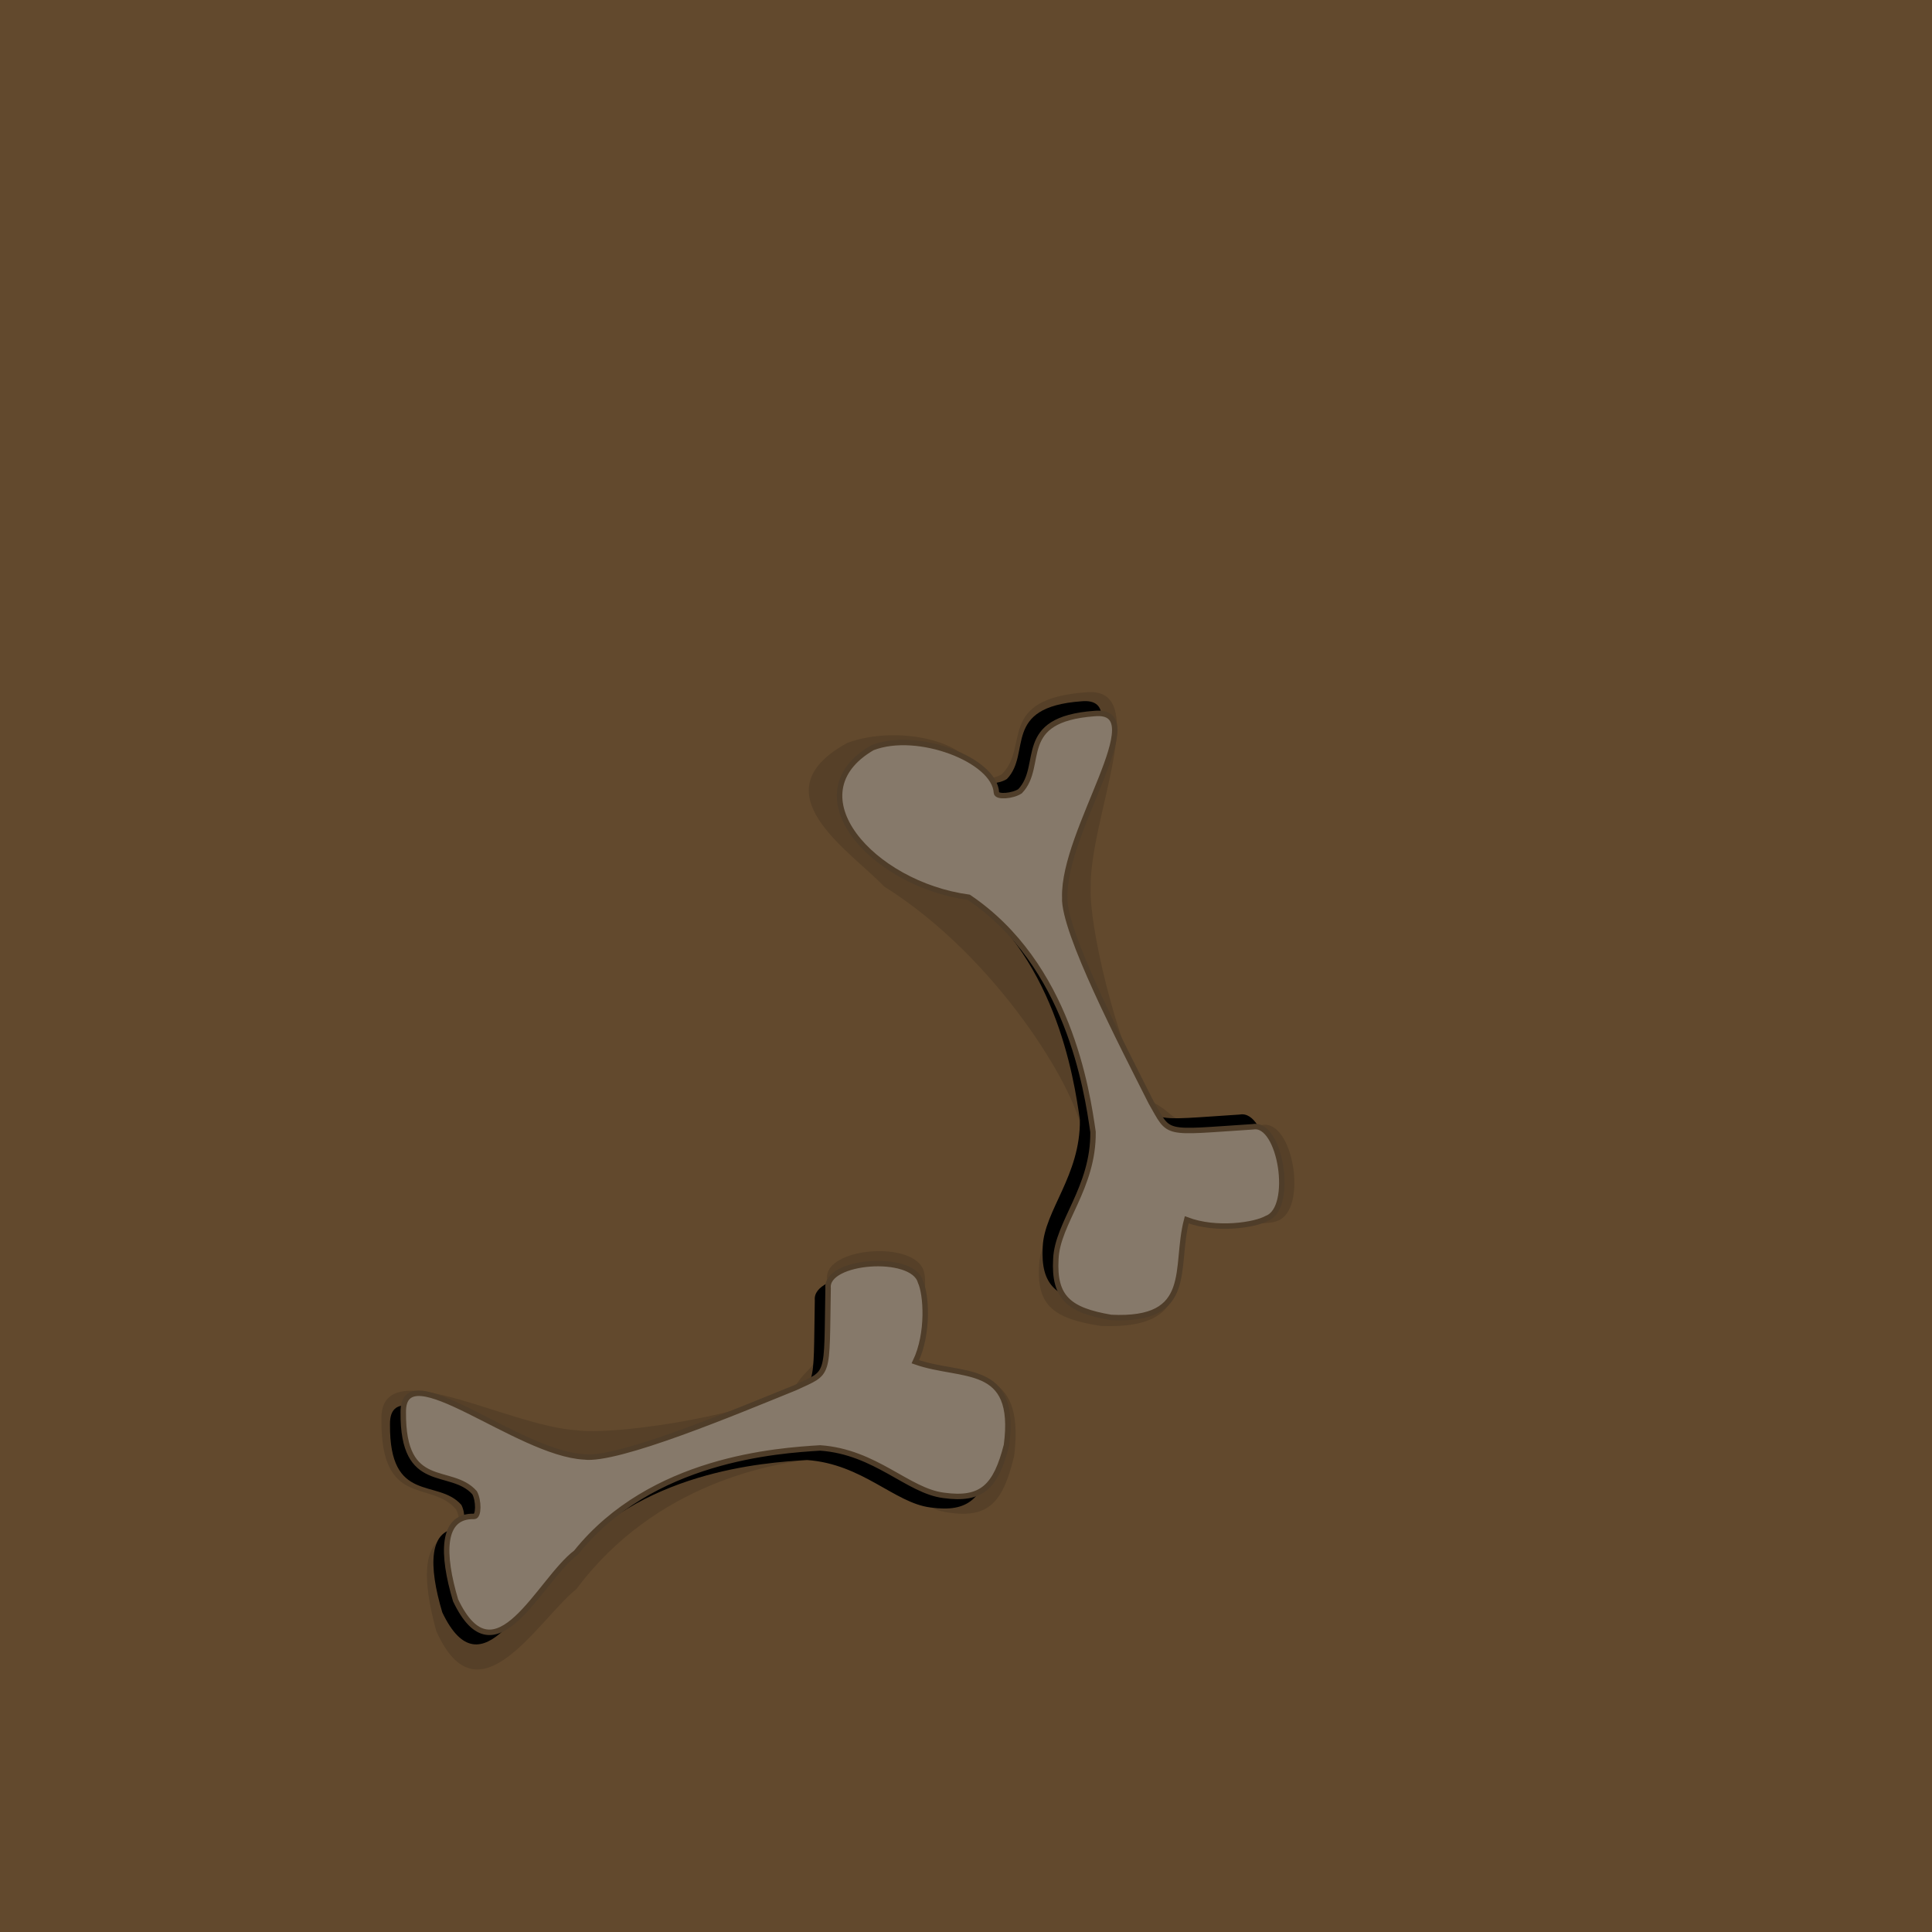 <?xml version="1.0" encoding="UTF-8" standalone="no"?>
<svg
   width="64"
   height="64"
   viewBox="0 0 64 64"
   version="1.1"
   id="SVGRoot"
   sodipodi:docname="44_bone_cave.svg"
   inkscape:version="1.2-dev (1d8154c6cf, 2021-12-02)"
   xmlns:inkscape="http://www.inkscape.org/namespaces/inkscape"
   xmlns:sodipodi="http://sodipodi.sourceforge.net/DTD/sodipodi-0.dtd"
   xmlns="http://www.w3.org/2000/svg"
   xmlns:svg="http://www.w3.org/2000/svg">
  <defs
     id="defs823">
    <filter
       inkscape:collect="always"
       style="color-interpolation-filters:sRGB"
       id="filter900"
       x="-0.558"
       width="2.116"
       y="-0.915"
       height="2.83">
      <feGaussianBlur
         inkscape:collect="always"
         stdDeviation="5.151"
         id="feGaussianBlur902" />
    </filter>
    <filter
       inkscape:collect="always"
       style="color-interpolation-filters:sRGB"
       id="filter964"
       x="-0.069"
       width="1.138"
       y="-0.112"
       height="1.224">
      <feGaussianBlur
         inkscape:collect="always"
         stdDeviation="0.636"
         id="feGaussianBlur966" />
    </filter>
    <filter
       inkscape:collect="always"
       style="color-interpolation-filters:sRGB"
       id="filter900-3"
       x="-0.558"
       width="2.116"
       y="-0.915"
       height="2.83">
      <feGaussianBlur
         inkscape:collect="always"
         stdDeviation="5.151"
         id="feGaussianBlur902-6" />
    </filter>
    <filter
       inkscape:collect="always"
       style="color-interpolation-filters:sRGB"
       id="filter964-7"
       x="-0.069"
       width="1.138"
       y="-0.104"
       height="1.208">
      <feGaussianBlur
         inkscape:collect="always"
         stdDeviation="0.636"
         id="feGaussianBlur966-5" />
    </filter>
  </defs>
  <sodipodi:namedview
     id="base"
     pagecolor="#8e8e8e"
     bordercolor="#666666"
     borderopacity="1.0"
     inkscape:pageopacity="0"
     inkscape:pageshadow="2"
     inkscape:zoom="16.000001"
     inkscape:cx="-21.187499"
     inkscape:cy="50.437497"
     inkscape:document-units="px"
     inkscape:current-layer="g970"
     showgrid="true"
     inkscape:window-width="3840"
     inkscape:window-height="2100"
     inkscape:window-x="1920"
     inkscape:window-y="32"
     inkscape:window-maximized="1"
     inkscape:pagecheckerboard="0"
     inkscape:blackoutopacity="0.0">
    <inkscape:grid
       type="xygrid"
       id="grid535"
       spacingx="64"
       spacingy="64"
       originx="-192"
       originy="0" />
  </sodipodi:namedview>
  <g
     inkscape:label="Layer 1"
     inkscape:groupmode="layer"
     id="layer1"
     transform="translate(-192)">
    <path
       style="fill:#62492d;fill-opacity:1;stroke:none;stroke-width:1px;stroke-linecap:butt;stroke-linejoin:miter;stroke-opacity:1"
       d="m 192,0 h 64 v 64 h -64 z"
       id="path901" />
    <g
       id="g976"
       transform="matrix(0.904,0,0,0.904,-21.892,52.923)">
      <path
         style="fill:#000000;fill-opacity:1;stroke:none;stroke-width:0.2;stroke-linecap:butt;stroke-linejoin:miter;stroke-miterlimit:4;stroke-dasharray:none;stroke-opacity:0.998;filter:url(#filter900)"
         d="m 257.52,-4.714 c -2.448,-0.131 -6.649,-3.833 -6.623,-1.637 -0.026,2.94 1.742,1.967 2.613,2.95 0.157,0.281 0.158,0.874 -0.016,0.869 -1.204,-0.036 -1.187,1.379 -0.68,3.075 1.463,3.063 3.055,-0.729 4.416,-1.753 2.759,-3.439 7.396,-3.736 8.944,-3.832 2.039,0.144 3.208,1.573 4.525,1.738 1.408,0.197 1.914,-0.327 2.302,-1.84 0.402,-3.063 -1.623,-2.449 -3.339,-3.056 0.086,-1.344 0.328,-2.538 0.186,-2.932 -0.29,-1.032 -3.488,-0.793 -3.384,0.234 -0.059,3.346 0.084,3.044 -1.199,3.647 -2.201,0.892 -6.488,2.689 -7.745,2.539 z"
         id="path834-3"
         sodipodi:nodetypes="cccscccccccccc" />
      <g
         id="g970">
        <path
           style="opacity:0.345;fill:#000000;fill-opacity:1;stroke:none;stroke-width:0.2;stroke-linecap:butt;stroke-linejoin:miter;stroke-miterlimit:4;stroke-dasharray:none;stroke-opacity:0.998;filter:url(#filter964)"
           d="m 257.233,-6.608 c -2.448,-0.131 -6.869,-2.57 -6.843,-0.374 -0.026,2.94 1.742,1.967 2.613,2.95 0.157,0.281 0.158,0.874 -0.016,0.869 -1.204,-0.036 -1.187,1.379 -0.68,3.075 1.463,3.063 3.538,-0.342 4.899,-1.367 2.759,-3.439 6.913,-4.123 8.461,-4.219 2.039,0.144 3.208,1.573 4.525,1.738 1.408,0.197 1.914,-0.327 2.302,-1.84 0.402,-3.063 -1.623,-2.449 -3.339,-3.056 0.086,-1.344 0.328,-2.538 0.186,-2.932 -0.29,-1.032 -3.488,-0.793 -3.384,0.234 -0.059,3.346 -0.595,2.516 -1.199,3.647 -2.201,0.892 -6.268,1.426 -7.525,1.276 z"
           id="path834-6"
           sodipodi:nodetypes="cccscccccccccc"
           transform="matrix(1.049,0,0,1.128,-12.077,1.323)" />
        <path
           style="fill:#86796a;fill-opacity:1;stroke:#4f3d29;stroke-width:0.2;stroke-linecap:butt;stroke-linejoin:miter;stroke-miterlimit:4;stroke-dasharray:none;stroke-opacity:1"
           d="m 258.007,-5.157 c -2.448,-0.131 -6.649,-3.833 -6.623,-1.637 -0.026,2.94 1.742,1.967 2.613,2.95 0.157,0.281 0.158,0.874 -0.016,0.869 -1.204,-0.036 -1.187,1.379 -0.68,3.075 1.463,3.063 3.055,-0.729 4.416,-1.753 2.759,-3.439 7.396,-3.736 8.944,-3.832 2.039,0.144 3.208,1.573 4.525,1.738 1.408,0.197 1.914,-0.327 2.302,-1.84 0.402,-3.063 -1.623,-2.449 -3.339,-3.056 0.503,-1.049 0.396,-2.489 0.186,-2.932 -0.29,-1.032 -3.488,-0.793 -3.384,0.234 -0.059,3.346 0.084,3.044 -1.199,3.647 -2.201,0.892 -6.488,2.689 -7.745,2.539 z"
           id="path834"
           sodipodi:nodetypes="cccscccccccccc" />
      </g>
    </g>
    <g
       id="g976-3"
       transform="matrix(0.074,0.901,-0.901,0.074,203.533,-202.357)">
      <path
         style="fill:#000000;fill-opacity:1;stroke:none;stroke-width:0.2;stroke-linecap:butt;stroke-linejoin:miter;stroke-miterlimit:4;stroke-dasharray:none;stroke-opacity:0.998;filter:url(#filter900-3)"
         d="m 257.52,-4.714 c -2.448,-0.131 -6.649,-3.833 -6.623,-1.637 -0.026,2.94 1.742,1.967 2.613,2.95 0.157,0.281 0.158,0.874 -0.016,0.869 -1.204,-0.036 -1.187,1.379 -0.68,3.075 1.463,3.063 3.055,-0.729 4.416,-1.753 2.759,-3.439 7.396,-3.736 8.944,-3.832 2.039,0.144 3.208,1.573 4.525,1.738 1.408,0.197 1.914,-0.327 2.302,-1.84 0.402,-3.063 -1.623,-2.449 -3.339,-3.056 0.086,-1.344 0.328,-2.538 0.186,-2.932 -0.29,-1.032 -3.488,-0.793 -3.384,0.234 -0.059,3.346 0.084,3.044 -1.199,3.647 -2.201,0.892 -6.488,2.689 -7.745,2.539 z"
         id="path834-3-5"
         sodipodi:nodetypes="cccscccccccccc" />
      <g
         id="g970-6">
        <path
           style="opacity:0.345;fill:#000000;fill-opacity:1;stroke:none;stroke-width:0.2;stroke-linecap:butt;stroke-linejoin:miter;stroke-miterlimit:4;stroke-dasharray:none;stroke-opacity:0.998;filter:url(#filter964-7)"
           d="m 257.233,-6.608 c -2.448,-0.131 -6.869,-2.57 -6.843,-0.374 -0.026,2.94 1.742,1.967 2.613,2.95 0.157,0.281 0.158,0.874 -0.016,0.869 -1.204,-0.036 -2.025,2.352 -1.518,4.047 1.463,3.063 3.746,0.214 5.107,-0.811 2.759,-3.439 7.543,-5.651 9.091,-5.748 2.039,0.144 3.208,1.573 4.525,1.738 1.408,0.197 1.914,-0.327 2.302,-1.84 0.402,-3.063 -1.623,-2.449 -3.339,-3.056 0.086,-1.344 0.328,-2.538 0.186,-2.932 -0.29,-1.032 -3.488,-0.793 -3.384,0.234 -0.059,3.346 -0.595,2.516 -1.199,3.647 -2.201,0.892 -6.268,1.426 -7.525,1.276 z"
           id="path834-6-2"
           sodipodi:nodetypes="cccscccccccccc"
           transform="matrix(1.049,0,0,1.128,-12.077,1.323)" />
        <path
           style="fill:#86796a;fill-opacity:1;stroke:#4f3d29;stroke-width:0.2;stroke-linecap:butt;stroke-linejoin:miter;stroke-miterlimit:4;stroke-dasharray:none;stroke-opacity:1"
           d="m 258.007,-5.157 c -2.448,-0.131 -6.649,-3.833 -6.623,-1.637 -0.026,2.94 1.742,1.967 2.613,2.95 0.157,0.281 0.158,0.874 -0.016,0.869 -1.204,-0.036 -2.522,2.699 -2.015,4.395 1.463,3.063 4.983,0.42 5.751,-3.073 2.759,-3.439 7.396,-3.736 8.944,-3.832 2.039,0.144 3.208,1.573 4.525,1.738 1.408,0.197 1.914,-0.327 2.302,-1.84 0.402,-3.063 -1.623,-2.449 -3.339,-3.056 0.503,-1.049 0.396,-2.489 0.186,-2.932 -0.29,-1.032 -3.488,-0.793 -3.384,0.234 -0.059,3.346 0.084,3.044 -1.199,3.647 -2.201,0.892 -6.488,2.689 -7.745,2.539 z"
           id="path834-9"
           sodipodi:nodetypes="cccscccccccccc" />
      </g>
    </g>
  </g>
</svg>
